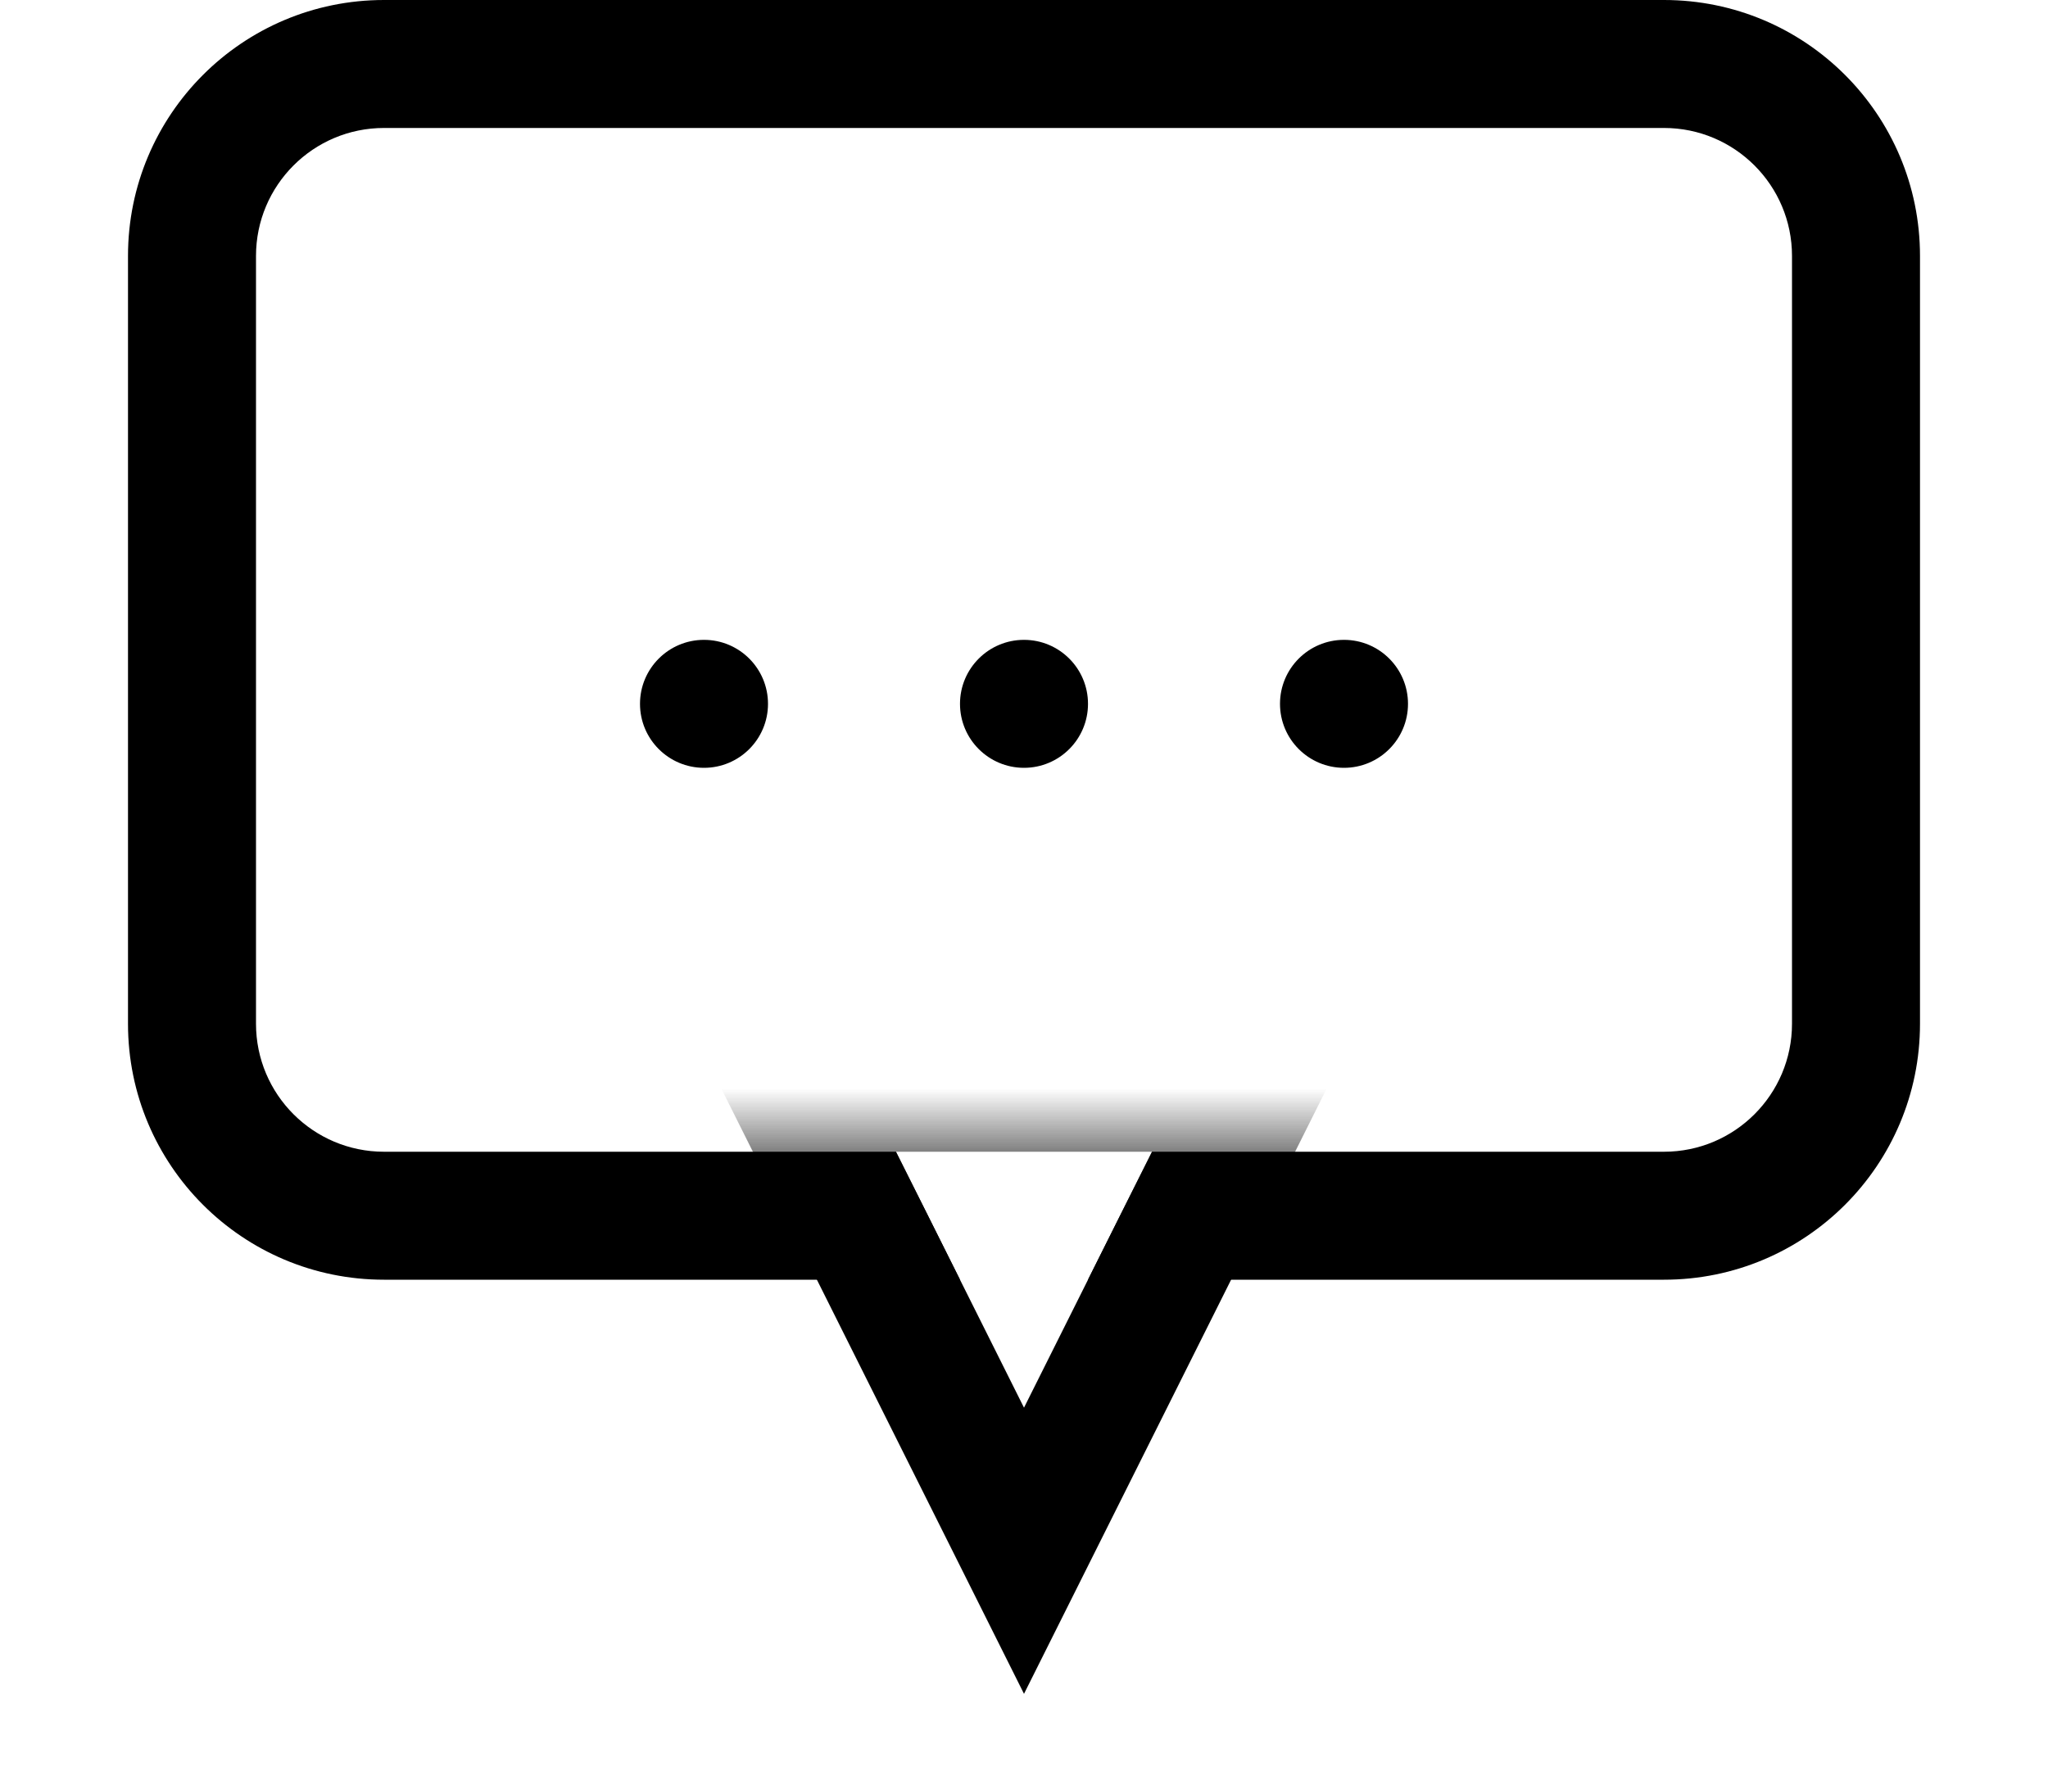 <svg width="16" height="14" viewBox="0 0 16 14" fill="none" xmlns="http://www.w3.org/2000/svg">
<path fill-rule="evenodd" clip-rule="evenodd" d="M3 1H13C13.552 1 14 1.448 14 2V8C14 8.552 13.552 9 13 9H10.1H9L8.5 10H10.1H13C14.105 10 15 9.105 15 8V2C15 0.895 14.105 0 13 0H3C1.895 0 1 0.895 1 2V8C1 9.105 1.895 10 3 10H5.9H7.5L7 9H5.9H3C2.448 9 2 8.552 2 8V2C2 1.448 2.448 1 3 1Z" fill="black"/>
<mask id="mask0" mask-type="alpha" maskUnits="userSpaceOnUse" x="-2" y="9" width="20" height="6">
<rect x="-2" y="9" width="20" height="6" fill="#C4C4C4"/>
</mask>
<g mask="url(#mask0)">
<path d="M7.553 11.224L8 12.118L8.447 11.224L9.447 9.224L9.809 8.5H9H7H6.191L6.553 9.224L7.553 11.224Z" stroke="black"/>
</g>
<circle cx="5.5" cy="5.5" r="0.5" fill="black"/>
<circle cx="8" cy="5.5" r="0.5" fill="black"/>
<circle cx="10.5" cy="5.5" r="0.5" fill="black"/>
</svg>
